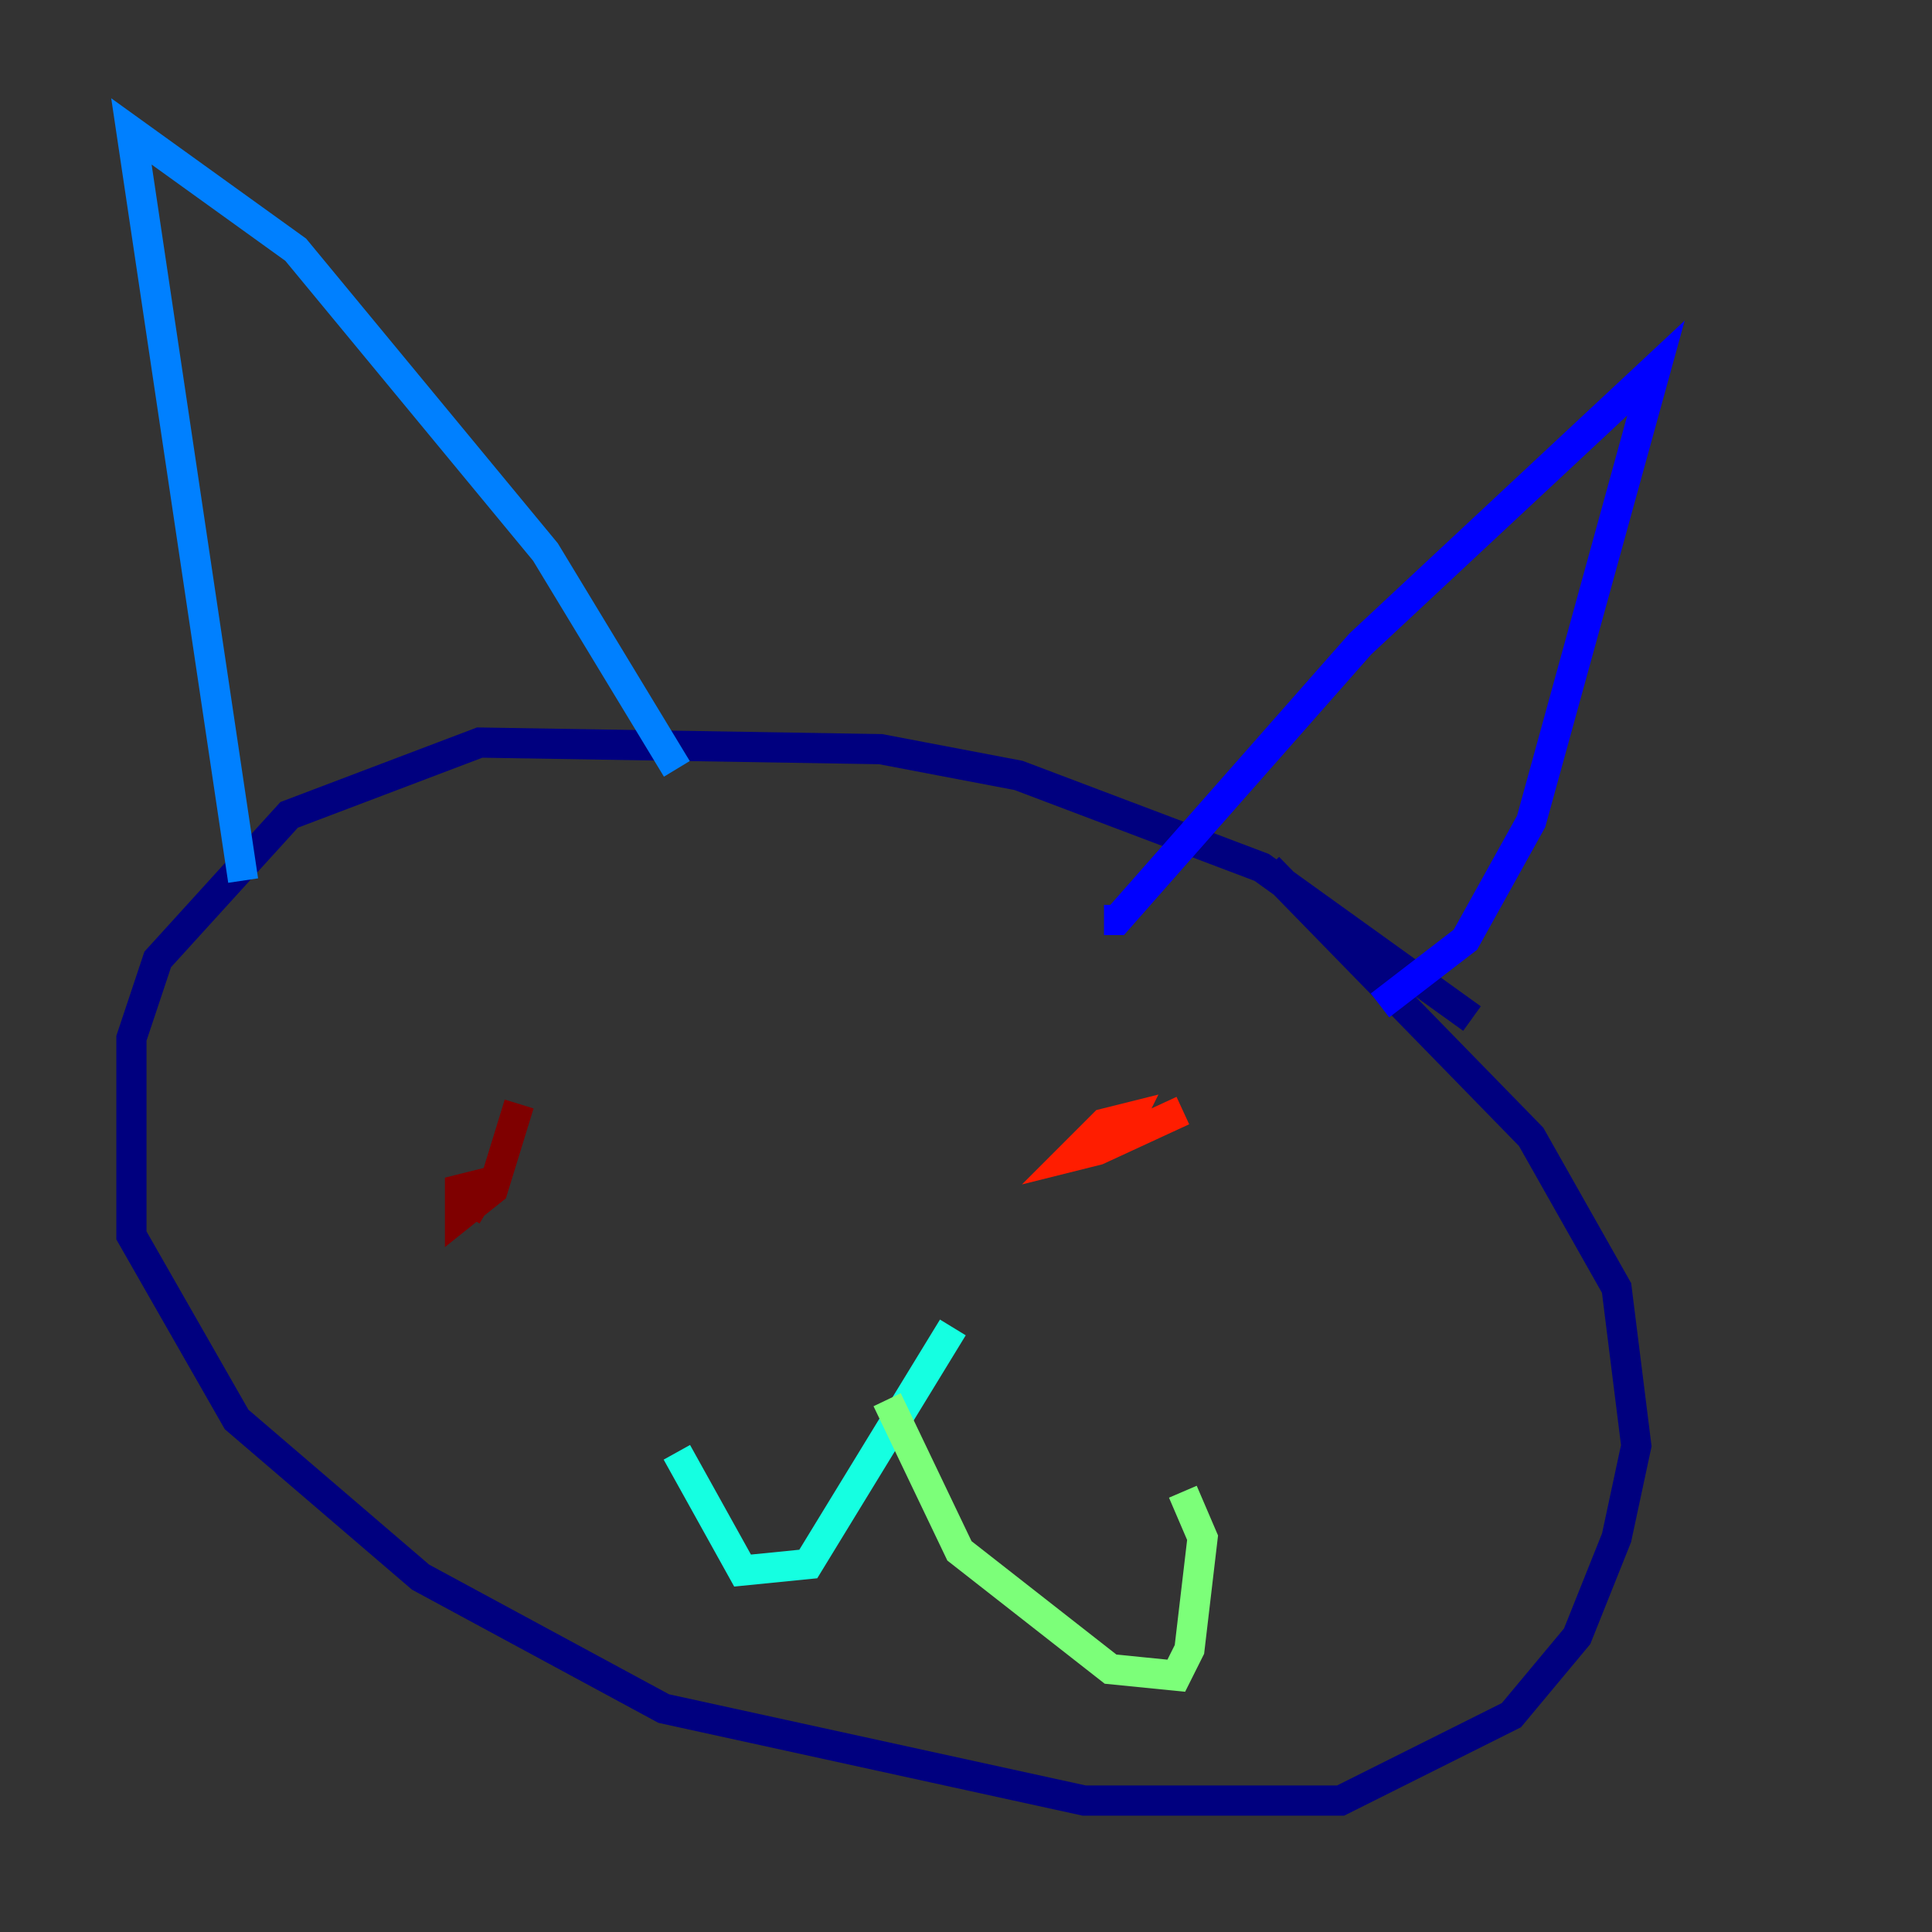 <?xml version="1.0" encoding="utf-8" ?>
<svg baseProfile="tiny" height="128" version="1.2" viewBox="0,0,128,128" width="128" xmlns="http://www.w3.org/2000/svg" xmlns:ev="http://www.w3.org/2001/xml-events" xmlns:xlink="http://www.w3.org/1999/xlink"><rect x="0" y="0" width="128" height="128" fill="#333333" stroke="none"/><defs /><polyline fill="none" points="97.524,67.483 83.592,57.469 67.483,51.374 58.34,49.633 31.782,49.197 19.157,53.986 10.449,63.565 8.707,68.789 8.707,81.85 15.674,94.041 27.864,104.49 43.973,113.197 71.837,119.293 88.816,119.293 100.136,113.633 104.49,108.408 107.102,101.878 108.408,95.782 107.102,85.333 101.442,75.32 84.027,57.469" stroke="#00007f" stroke-width="2" /><polyline fill="none" points="91.429,66.612 97.088,62.258 101.442,54.422 109.714,24.381 90.122,42.667 74.014,60.952 73.143,60.952" stroke="#0000ff" stroke-width="2" /><polyline fill="none" points="44.843,50.939 36.136,36.571 19.592,16.544 8.707,8.707 16.109,58.34" stroke="#0080ff" stroke-width="2" /><polyline fill="none" points="63.129,87.946 53.551,103.619 49.197,104.054 44.843,96.218" stroke="#15ffe1" stroke-width="2" /><polyline fill="none" points="58.776,92.735 63.565,102.748 73.578,110.585 77.932,111.02 78.803,109.279 79.674,101.878 78.367,98.83" stroke="#7cff79" stroke-width="2" /><polyline fill="none" points="53.116,66.177 53.116,66.177" stroke="#e4ff12" stroke-width="2" /><polyline fill="none" points="84.898,78.803 84.898,78.803" stroke="#ff9400" stroke-width="2" /><polyline fill="none" points="78.367,73.578 72.707,76.191 70.966,76.626 73.143,74.449 74.884,74.014 74.014,75.755" stroke="#ff1d00" stroke-width="2" /><polyline fill="none" points="34.395,73.143 32.653,78.803 30.476,80.544 30.476,78.803 32.218,78.367 30.912,80.544" stroke="#7f0000" stroke-width="2" /></svg>